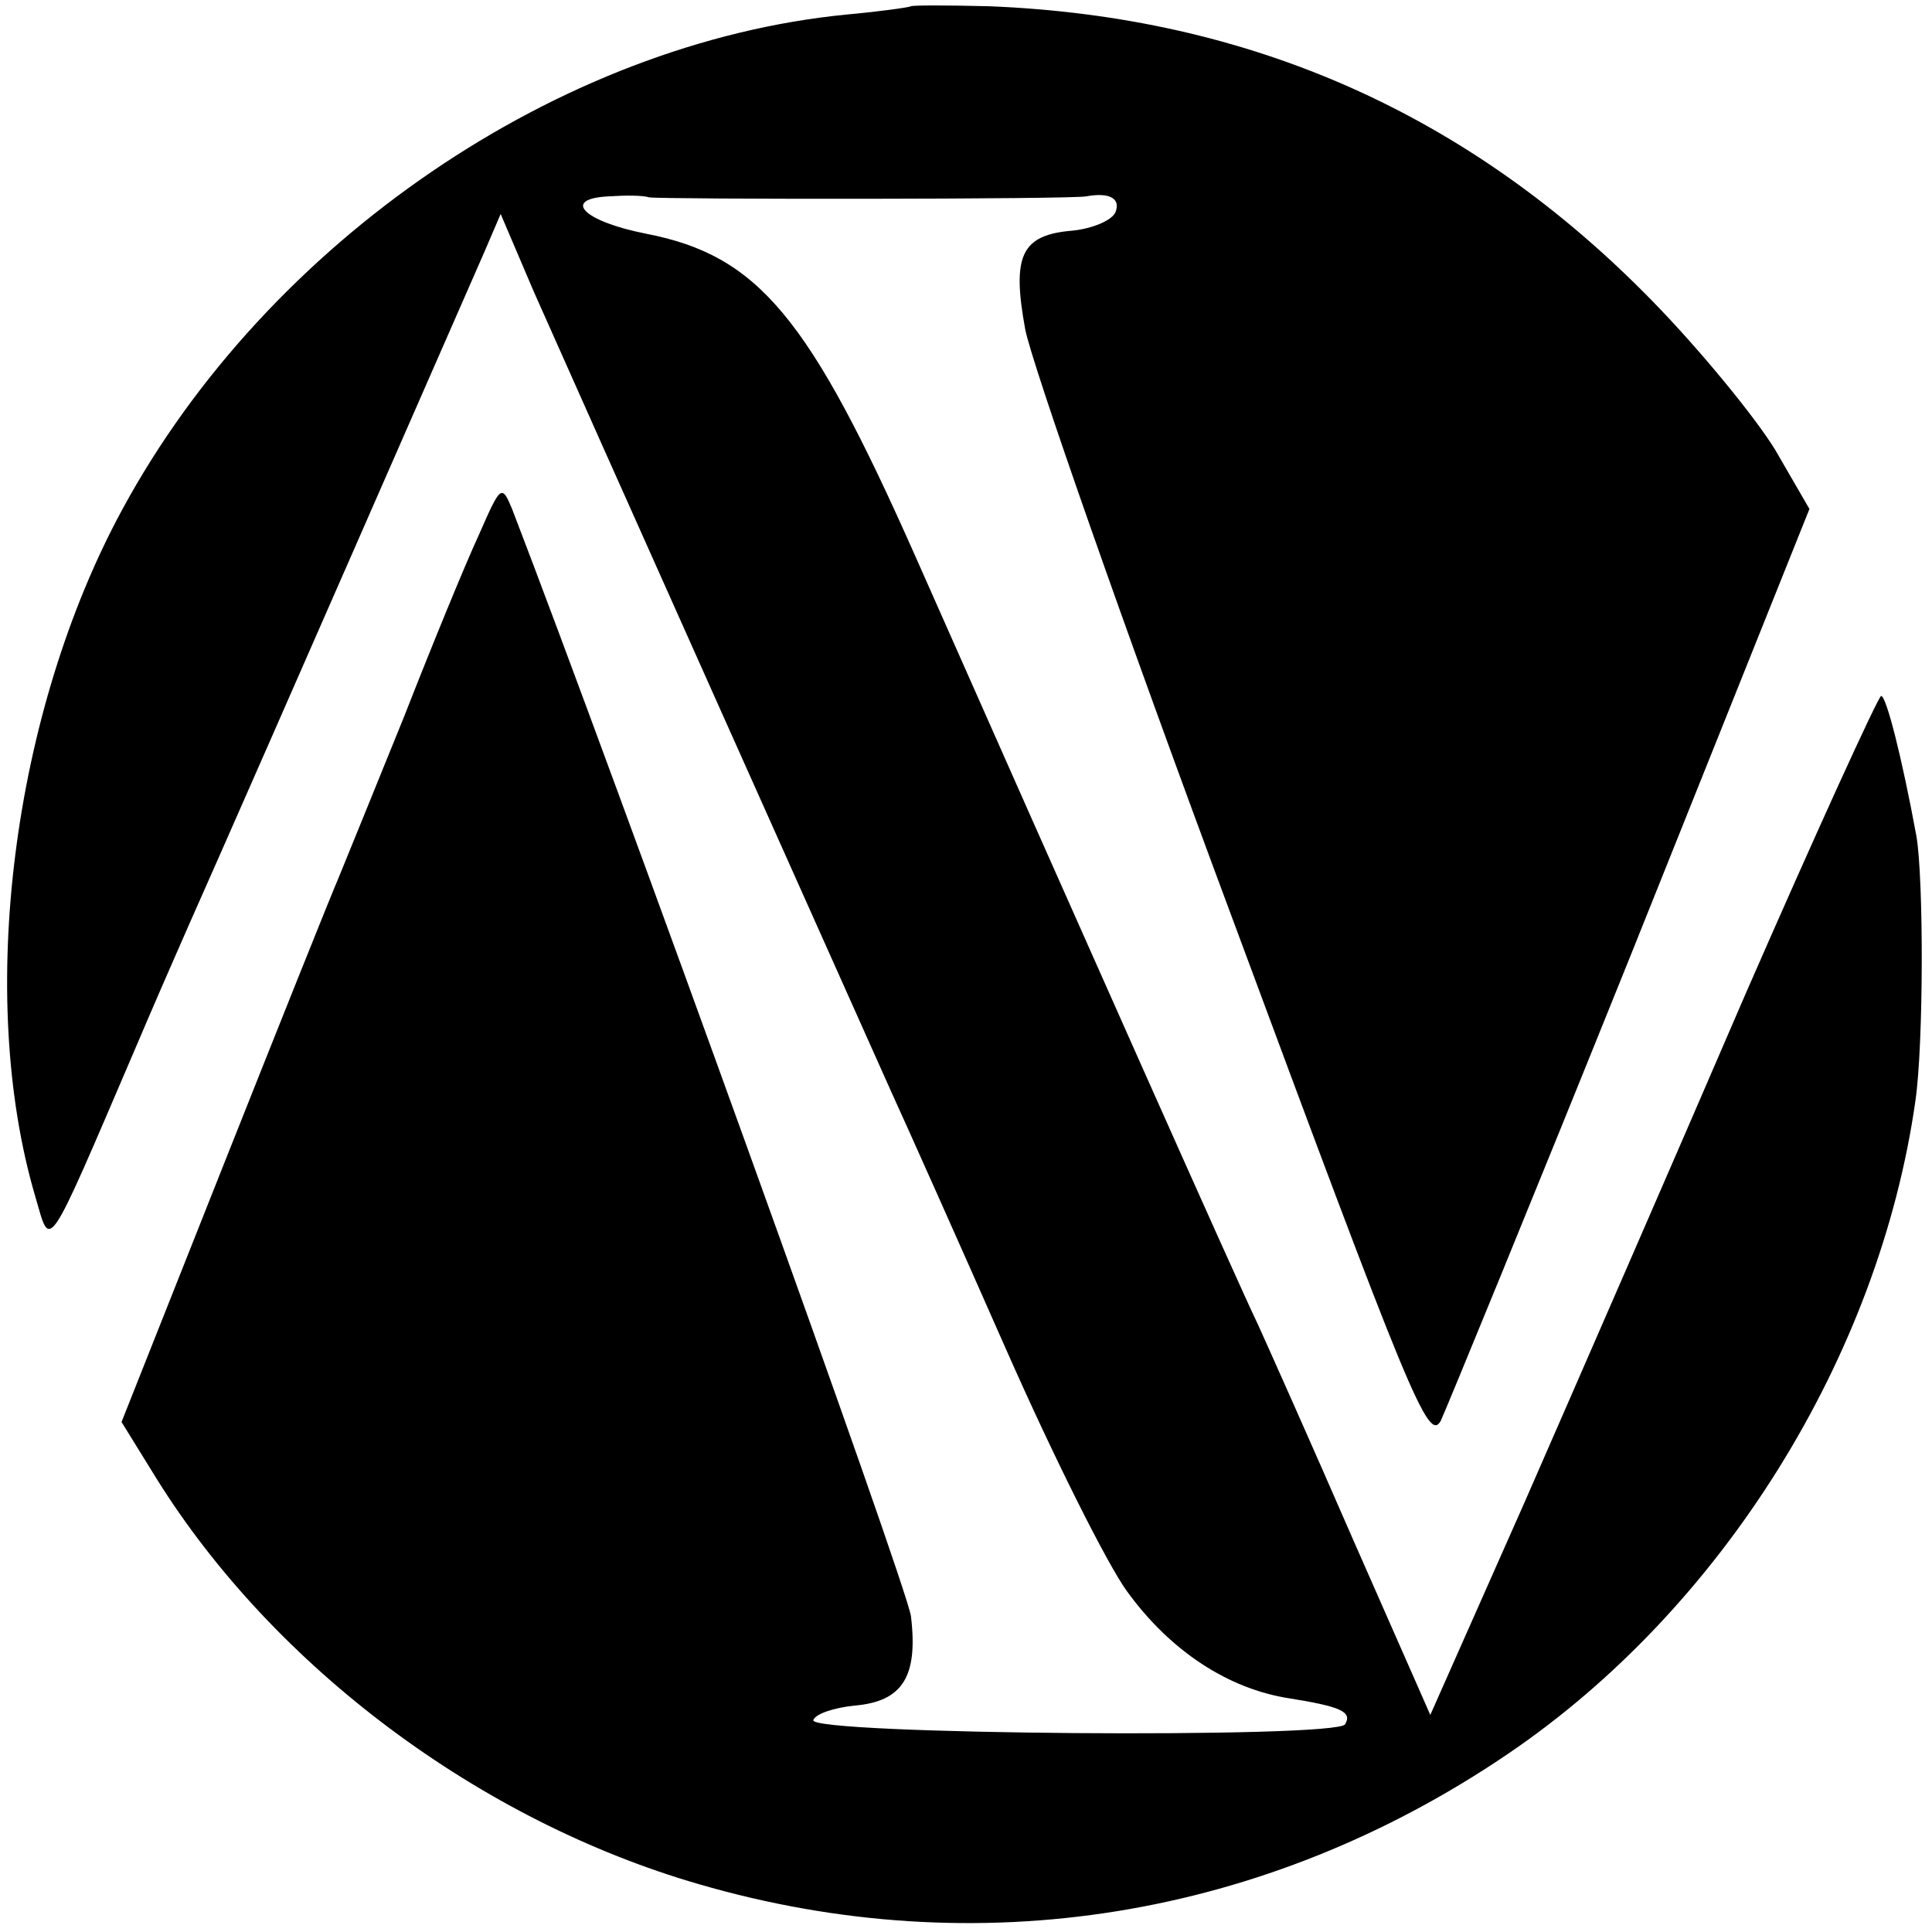 <?xml version="1.0" standalone="no"?>
<!DOCTYPE svg PUBLIC "-//W3C//DTD SVG 20010904//EN"
 "http://www.w3.org/TR/2001/REC-SVG-20010904/DTD/svg10.dtd">
<svg version="1.0" xmlns="http://www.w3.org/2000/svg"
 width="186pt" height="186pt" viewBox="0 0 186 186"
 preserveAspectRatio="xMidYMid meet">
<g transform="translate(0,186) scale(0.1,-0.1)"
fill="#000000" stroke="none">
<path d="M877 1854 c-1 -1 -29 -5 -62 -8 -276 -27 -557 -218 -697 -476 -106
-195 -141 -469 -84 -662 15 -51 9 -61 96 142 34 80 72 165 83 190 24 54 233
531 254 579 l15 35 32 -75 c42 -95 306 -685 344 -770 16 -35 66 -147 111 -249
45 -102 97 -206 116 -232 42 -58 98 -94 156 -103 50 -8 61 -13 54 -25 -8 -14
-517 -10 -512 4 2 6 20 12 40 14 46 4 61 28 54 86 -4 30 -284 806 -384 1066
-10 24 -11 23 -32 -25 -13 -28 -45 -106 -72 -175 -28 -69 -56 -138 -63 -155
-7 -16 -57 -141 -111 -277 l-98 -247 34 -55 c113 -181 311 -329 522 -390 268
-78 545 -33 778 125 207 140 358 383 393 629 8 55 8 214 1 255 -14 76 -29 135
-34 135 -3 -1 -62 -130 -131 -288 -68 -158 -164 -378 -213 -490 l-90 -203 -74
168 c-40 92 -82 186 -92 208 -18 37 -179 399 -330 740 -102 230 -151 289 -259
310 -61 12 -82 34 -35 36 15 1 32 1 38 -1 12 -2 408 -2 421 1 22 4 33 -2 28
-15 -3 -8 -22 -16 -41 -18 -50 -4 -59 -24 -46 -95 6 -32 95 -287 199 -566 171
-461 189 -506 201 -485 6 13 89 215 184 451 l171 427 -33 57 c-19 31 -72 96
-119 144 -175 179 -386 273 -638 283 -40 1 -73 1 -75 0z"/>
</g>
</svg>
